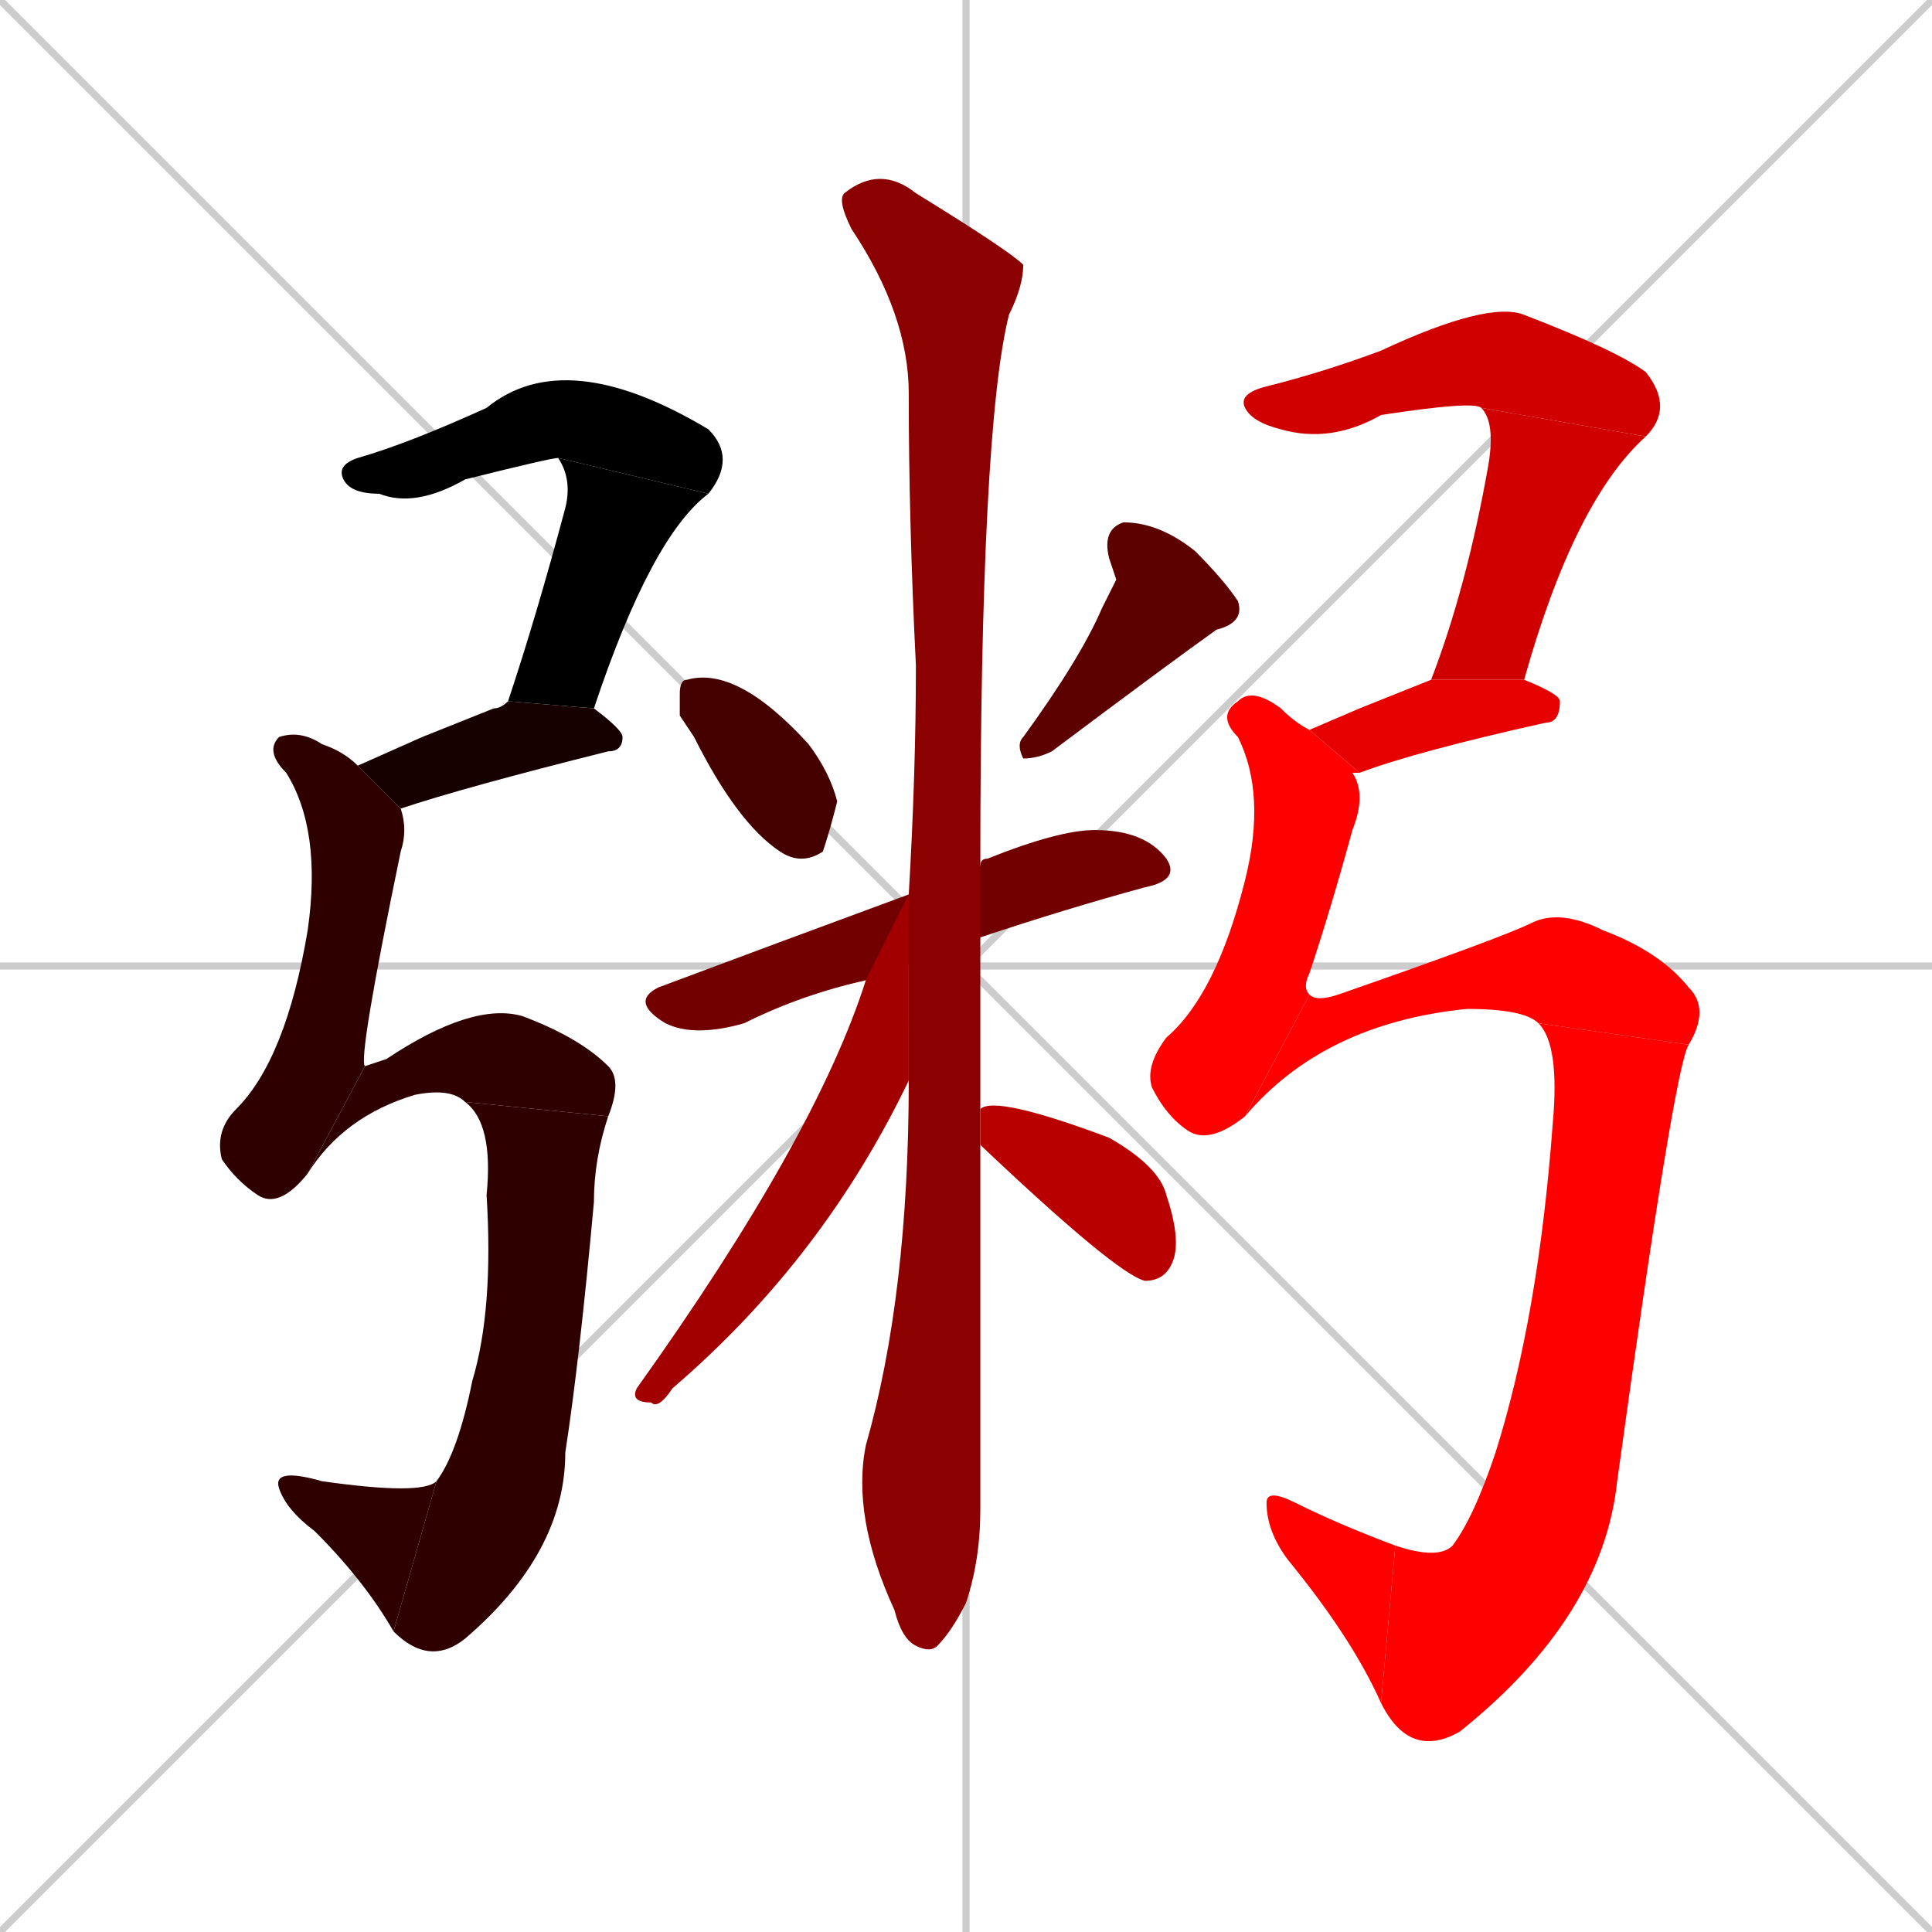 <svg xmlns="http://www.w3.org/2000/svg" xmlns:xlink="http://www.w3.org/1999/xlink" width="270" height="270"><path d="M 0 0 L 270 270 M 270 0 L 0 270 M 135 0 L 135 270 M 0 135 L 270 135" stroke="#CCCCCC" /><path d="M 78 64 Q 77 64 65 67 Q 58 71 53 69 Q 49 69 48 67 Q 47 65 50 64 Q 57 62 68 57 Q 79 48 99 60 Q 103 64 99 69" fill="#000000" /><path d="M 71 98 Q 75 86 79 71 Q 80 67 78 64 L 99 69 Q 91 75 83 99" fill="#000000" /><path d="M 59 103 L 69 99 Q 70 99 71 98 L 83 99 Q 87 102 87 103 Q 87 105 85 105 Q 65 110 56 113 L 50 107" fill="#170000" /><path d="M 56 113 Q 57 116 56 119 Q 50 148 51 149 L 43 164 Q 39 169 36 167 Q 33 165 31 162 Q 30 158 33 155 Q 40 148 43 130 Q 45 116 40 108 Q 37 105 39 103 Q 42 102 45 104 Q 48 105 50 107" fill="#2e0000" /><path d="M 51 149 Q 51 149 54 148 Q 66 140 73 142 Q 81 145 85 149 Q 87 151 85 156 L 65 154 Q 63 152 58 153 Q 48 156 43 164" fill="#2e0000" /><path d="M 85 156 Q 83 162 83 168 Q 81 190 79 203 Q 79 217 65 229 Q 60 233 55 228 L 61 207 Q 64 203 66 193 Q 69 183 68 167 Q 69 157 65 154" fill="#2e0000" /><path d="M 55 228 Q 51 221 44 214 Q 40 211 39 208 Q 38 205 45 207 Q 59 209 61 207" fill="#2e0000" /><path d="M 95 100 L 95 97 Q 95 95 96 95 Q 103 93 113 104 Q 116 108 117 112 Q 116 116 115 119 Q 112 121 109 119 Q 103 115 97 103" fill="#450000" /><path d="M 156 81 L 155 78 Q 154 74 157 73 Q 162 73 167 77 Q 171 81 173 84 Q 174 87 170 88 Q 163 93 147 105 Q 145 106 143 106 Q 142 104 143 103 Q 151 92 154 85" fill="#5c0000" /><path d="M 121 137 Q 112 139 104 143 Q 97 145 93 143 Q 88 140 92 138 Q 108 132 127 125 L 137 121 Q 137 120 138 120 Q 148 116 153 116 Q 160 116 163 120 Q 165 123 160 124 Q 149 127 137 131" fill="#730000" /><path d="M 137 204 L 137 211 Q 137 218 135 224 Q 133 228 131 230 Q 130 231 128 230 Q 126 229 125 225 Q 119 212 121 202 Q 127 181 127 151 L 127 125 Q 128 108 128 93 Q 127 73 127 55 Q 127 44 119 32 Q 117 28 118 27 Q 123 23 128 27 Q 141 35 143 37 Q 143 40 141 44 Q 137 60 137 121 L 137 131 Q 137 144 137 155 L 137 160" fill="#8b0000" /><path d="M 127 151 Q 115 176 94 194 Q 92 197 91 196 Q 88 196 89 194 Q 114 159 121 137 L 127 125" fill="#a20000" /><path d="M 137 155 Q 139 153 155 159 Q 162 163 163 167 Q 165 173 164 176 Q 163 179 160 179 L 160 179 Q 156 178 137 160" fill="#b90000" /><path d="M 207 57 Q 206 56 193 58 Q 186 62 179 60 Q 175 59 174 57 Q 173 55 177 54 Q 185 52 193 49 Q 208 42 213 44 Q 226 49 230 52 Q 234 57 230 61" fill="#d00000" /><path d="M 200 95 Q 205 82 208 65 Q 209 59 207 57 L 230 61 Q 220 70 213 95" fill="#d00000" /><path d="M 190 99 L 200 95 L 213 95 Q 218 97 218 98 Q 218 101 216 101 Q 198 105 190 108 L 183 102" fill="#e70000" /><path d="M 190 108 Q 189 108 189 108 Q 191 111 189 116 Q 186 127 183 136 Q 182 138 183 139 L 174 156 Q 169 160 166 158 Q 163 156 161 152 Q 160 149 163 145 Q 170 139 174 123 Q 177 111 173 103 Q 170 100 173 98 Q 175 96 179 99 Q 181 101 183 102" fill="#ff0000" /><path d="M 183 139 Q 184 140 187 139 Q 210 131 214 129 Q 218 127 224 130 Q 232 133 236 138 Q 239 141 236 146 L 215 143 Q 213 141 205 141 Q 185 143 174 156" fill="#ff0000" /><path d="M 236 146 Q 234 149 226 207 Q 224 226 204 242 Q 197 246 193 238 L 195 216 Q 201 218 203 216 Q 206 212 209 203 Q 215 184 217 157 Q 218 146 215 143" fill="#ff0000" /><path d="M 193 238 Q 189 229 180 218 Q 177 214 177 210 Q 177 208 181 210 Q 187 213 195 216" fill="#ff0000" /></svg>